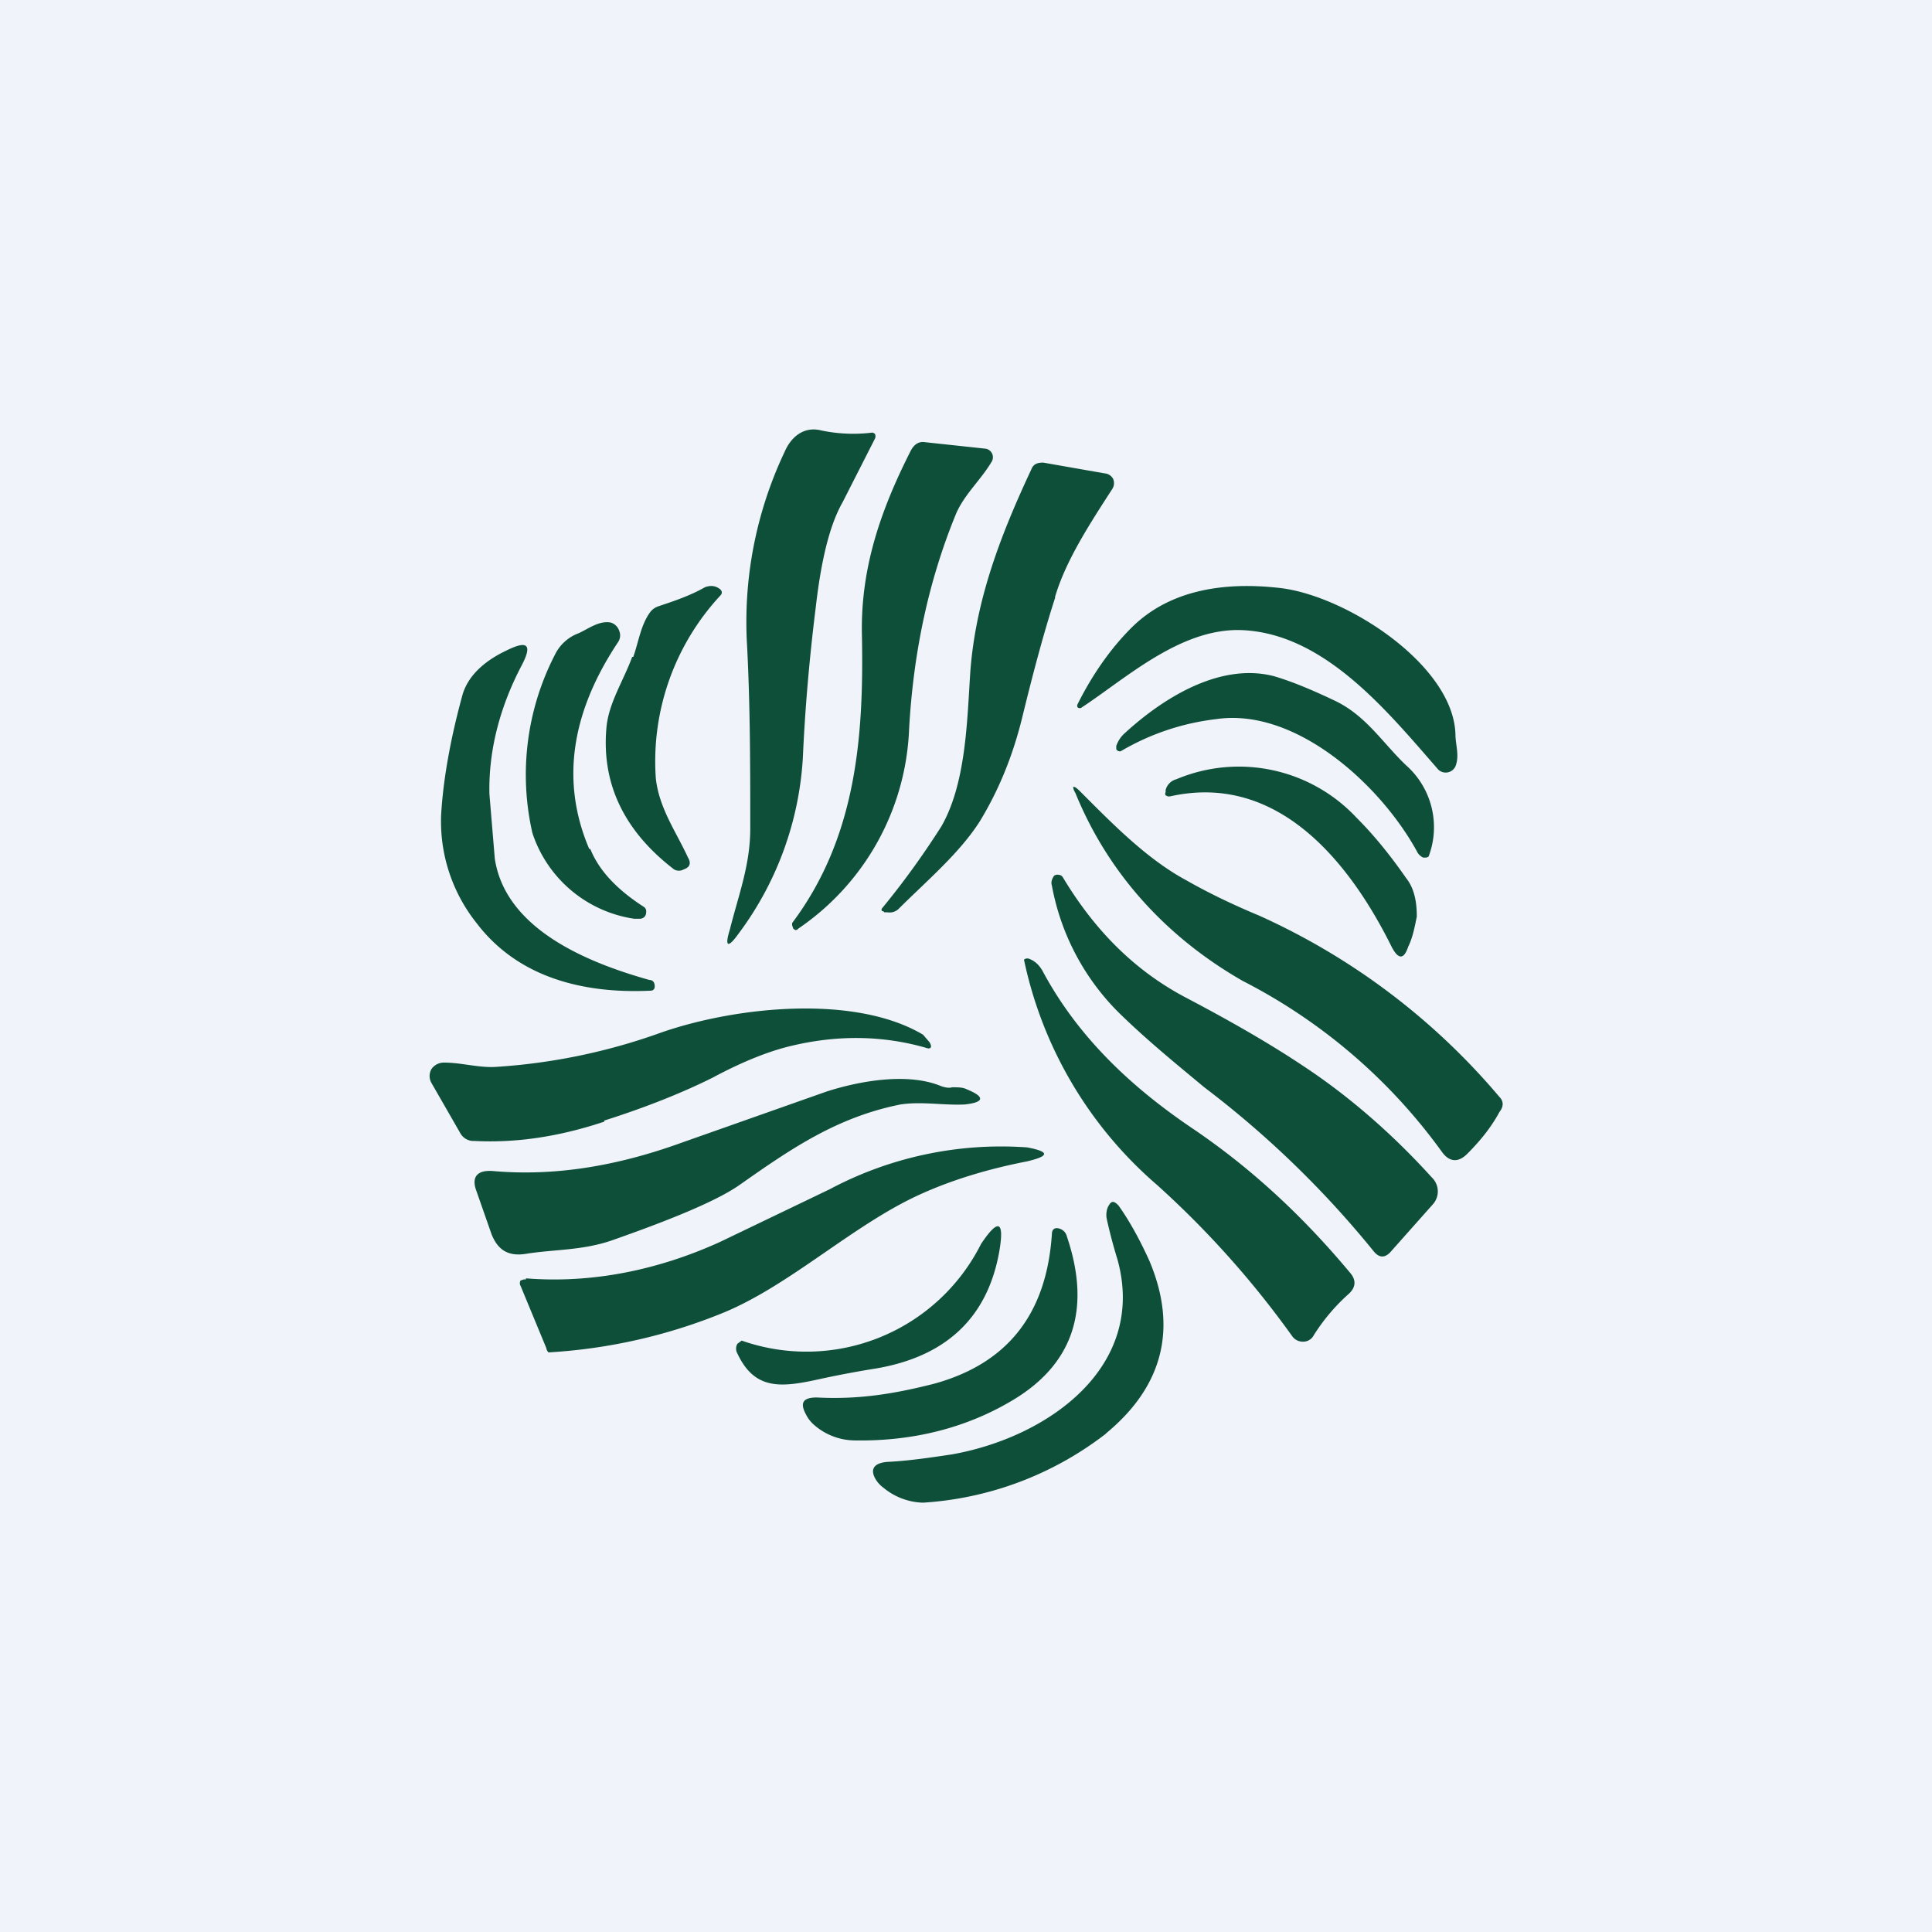<!-- by TradingView --><svg width="18" height="18" viewBox="0 0 18 18" xmlns="http://www.w3.org/2000/svg"><path fill="#F0F3FA" d="M0 0h18v18H0z"/><path d="M7.48 7.06a3.03 3.03 0 0 1-.6 1.64c-.1.14-.13.12-.08-.04.08-.32.19-.6.19-.94 0-.56 0-1.14-.03-1.71a3.7 3.7 0 0 1 .35-1.8c.06-.14.18-.24.34-.2a1.45 1.45 0 0 0 .48.02l.02.01a.05.05 0 0 1 0 .05l-.3.59c-.12.21-.2.54-.25.98-.06.48-.1.95-.12 1.4ZM7.38 8.6c.6-.8.67-1.74.65-2.7-.01-.62.18-1.16.46-1.71.03-.05.07-.08.13-.07l.56.06a.08.08 0 0 1 .06.04.08.08 0 0 1 0 .08c-.1.17-.25.3-.33.48-.26.63-.4 1.3-.44 2.01a2.36 2.36 0 0 1-1.03 1.86c-.02.02-.03.02-.05 0l-.01-.03V8.6ZM9.83 5.57c-.11.34-.21.72-.31 1.13-.09.36-.22.67-.39.95-.19.3-.5.56-.76.82a.12.12 0 0 1-.1.03h-.03l-.01-.01h-.01a.02.02 0 0 1 0-.03c.23-.28.41-.54.55-.76.23-.4.24-.98.27-1.44.05-.67.28-1.27.57-1.89.02-.05.06-.06.11-.06l.57.1a.1.1 0 0 1 .08.05.1.1 0 0 1-.01.1c-.2.31-.43.66-.53 1ZM5.9 6.12c.05-.14.07-.3.16-.42a.16.16 0 0 1 .07-.05c.15-.05.3-.1.44-.18.06-.02.1-.01.14.02.02.02.02.04 0 .06a2.27 2.27 0 0 0-.6 1.7c.03.28.19.5.3.74.03.05.02.09-.04.11a.09.09 0 0 1-.09 0c-.43-.33-.68-.76-.63-1.32.02-.23.16-.44.24-.66ZM13.56 6.84c0 .1.04.2 0 .3a.1.1 0 0 1-.16.03c-.48-.55-1.07-1.28-1.85-1.3-.56-.01-1.06.45-1.47.72a.03.03 0 0 1-.04 0 .03.03 0 0 1 0-.03c.14-.28.31-.52.5-.71.37-.37.9-.43 1.4-.37.62.08 1.6.72 1.62 1.36Z" fill="#0E4F39"/><path d="M5.5 7.91c.08.2.25.38.5.54a.05.05 0 0 1 .02.05c0 .04-.03.06-.06.06h-.05a1.18 1.18 0 0 1-.95-.8 2.44 2.44 0 0 1 .21-1.66.4.4 0 0 1 .22-.2c.09-.04.19-.12.3-.1a.12.12 0 0 1 .08.08.11.11 0 0 1-.01.1c-.4.6-.56 1.25-.27 1.93Z" fill="#0E4F39"/><path d="m4.56 7.4.05.6c.1.66.87.97 1.44 1.13.03 0 .05.02.05.06 0 .02-.01.04-.04.04-.64.03-1.24-.13-1.62-.63a1.52 1.52 0 0 1-.33-1.01c.02-.34.09-.72.2-1.12.06-.2.24-.33.41-.41.2-.1.24-.05.14.14-.2.38-.31.79-.3 1.2ZM13.2 7.93c-.34-.62-1.13-1.34-1.87-1.23a2.27 2.27 0 0 0-.89.3.04.04 0 0 1-.04-.02v-.03a.28.28 0 0 1 .08-.12c.36-.33.89-.66 1.39-.53.17.05.36.13.57.23.29.14.44.39.66.6a.77.77 0 0 1 .21.85.05.05 0 0 1-.03.01h-.02a.12.12 0 0 1-.06-.06Z" fill="#0E4F39"/><path d="M12.97 8.83c-.38-.77-1.05-1.64-2.07-1.41h-.02l-.02-.01a.03.03 0 0 1 0-.03v-.02a.14.14 0 0 1 .1-.1 1.5 1.5 0 0 1 1.68.36c.15.15.3.33.46.56.08.1.1.23.1.36-.02.1-.04.2-.08.28-.04.12-.09.12-.15.01ZM11.05 8.2c.21.12.44.23.68.33a6.33 6.33 0 0 1 2.24 1.69c.04.04.04.09 0 .14-.08.15-.19.28-.3.39-.08.08-.16.08-.23-.01a5.22 5.22 0 0 0-1.86-1.6c-.7-.4-1.25-.99-1.56-1.75-.04-.07-.02-.08.04-.02.3.3.62.63.99.83ZM10.46 9.47a2.24 2.24 0 0 1-.66-1.22c-.01-.03 0-.06.02-.09a.05.05 0 0 1 .04-.01.05.05 0 0 1 .04.02c.3.5.67.87 1.14 1.12.4.21.77.42 1.1.64.41.27.82.62 1.2 1.04a.18.18 0 0 1 .01.25l-.4.45c-.05.05-.1.05-.15-.01a9.14 9.14 0 0 0-1.58-1.53c-.24-.2-.5-.41-.76-.66ZM11.12 10.52c.53.36 1.01.8 1.46 1.34.06.07.05.14-.02.2a1.8 1.8 0 0 0-.32.38.11.11 0 0 1-.1.06.12.12 0 0 1-.1-.05 8.75 8.75 0 0 0-1.26-1.41 3.8 3.8 0 0 1-1.24-2.1l.02-.01h.02c.06.02.1.06.13.11.33.62.83 1.09 1.41 1.48ZM5.63 10.45c-.42.14-.82.2-1.21.18a.14.14 0 0 1-.13-.07l-.27-.47a.13.13 0 0 1 0-.13.14.14 0 0 1 .12-.06c.16 0 .32.05.48.04a5.57 5.57 0 0 0 1.54-.32c.69-.24 1.8-.36 2.44.02l.06.07c.03.05.01.07-.04.05-.39-.11-.8-.12-1.23-.02-.22.05-.47.15-.75.3-.26.13-.6.27-1.01.4ZM6.34 10.65l1.36-.48c.31-.1.76-.18 1.07-.05.03.01.07.02.1.01.06 0 .1 0 .14.02.17.07.16.12-.02.14-.2.01-.4-.03-.6 0-.6.12-1.03.42-1.5.75-.2.14-.6.31-1.2.52-.27.09-.52.08-.78.12-.17.03-.27-.03-.33-.18l-.14-.4c-.05-.13 0-.2.15-.19.56.05 1.14-.04 1.75-.26ZM4.9 11.91c.62.05 1.24-.08 1.81-.34l1.02-.49a3.4 3.4 0 0 1 1.84-.39c.21.04.21.08 0 .13-.36.07-.69.17-.98.3-.63.28-1.22.85-1.85 1.11a5.08 5.08 0 0 1-1.63.37.07.07 0 0 1-.02-.04l-.24-.58a.05.05 0 0 1 0-.05l.03-.01h.02ZM10.3 13.36a3.1 3.1 0 0 1-1.7.64.6.6 0 0 1-.37-.14.27.27 0 0 1-.06-.06c-.07-.1-.04-.17.1-.18.2-.01.4-.04.6-.07.9-.16 1.82-.82 1.54-1.82a4.62 4.62 0 0 1-.1-.38.2.2 0 0 1 .01-.1c.03-.06.05-.07.1-.02.1.14.2.32.29.52.26.62.13 1.16-.4 1.6ZM8.16 12.75a9.6 9.6 0 0 0-.53.1c-.36.08-.6.1-.76-.24a.09.09 0 0 1 0-.09l.04-.03a1.82 1.82 0 0 0 2.23-.9c.16-.24.22-.22.17.07-.11.62-.5.98-1.15 1.09Z" fill="#0E4F39"/><path d="M7.61 13.02c.38.02.71-.03 1.1-.13.68-.19 1.04-.65 1.09-1.39 0-.05.03-.07.08-.05a.1.1 0 0 1 .06.07c.23.68.06 1.2-.53 1.54-.41.24-.9.37-1.45.36a.58.58 0 0 1-.37-.14.31.31 0 0 1-.08-.1c-.06-.11-.03-.16.1-.16Z" fill="#0E4F39"/></svg>